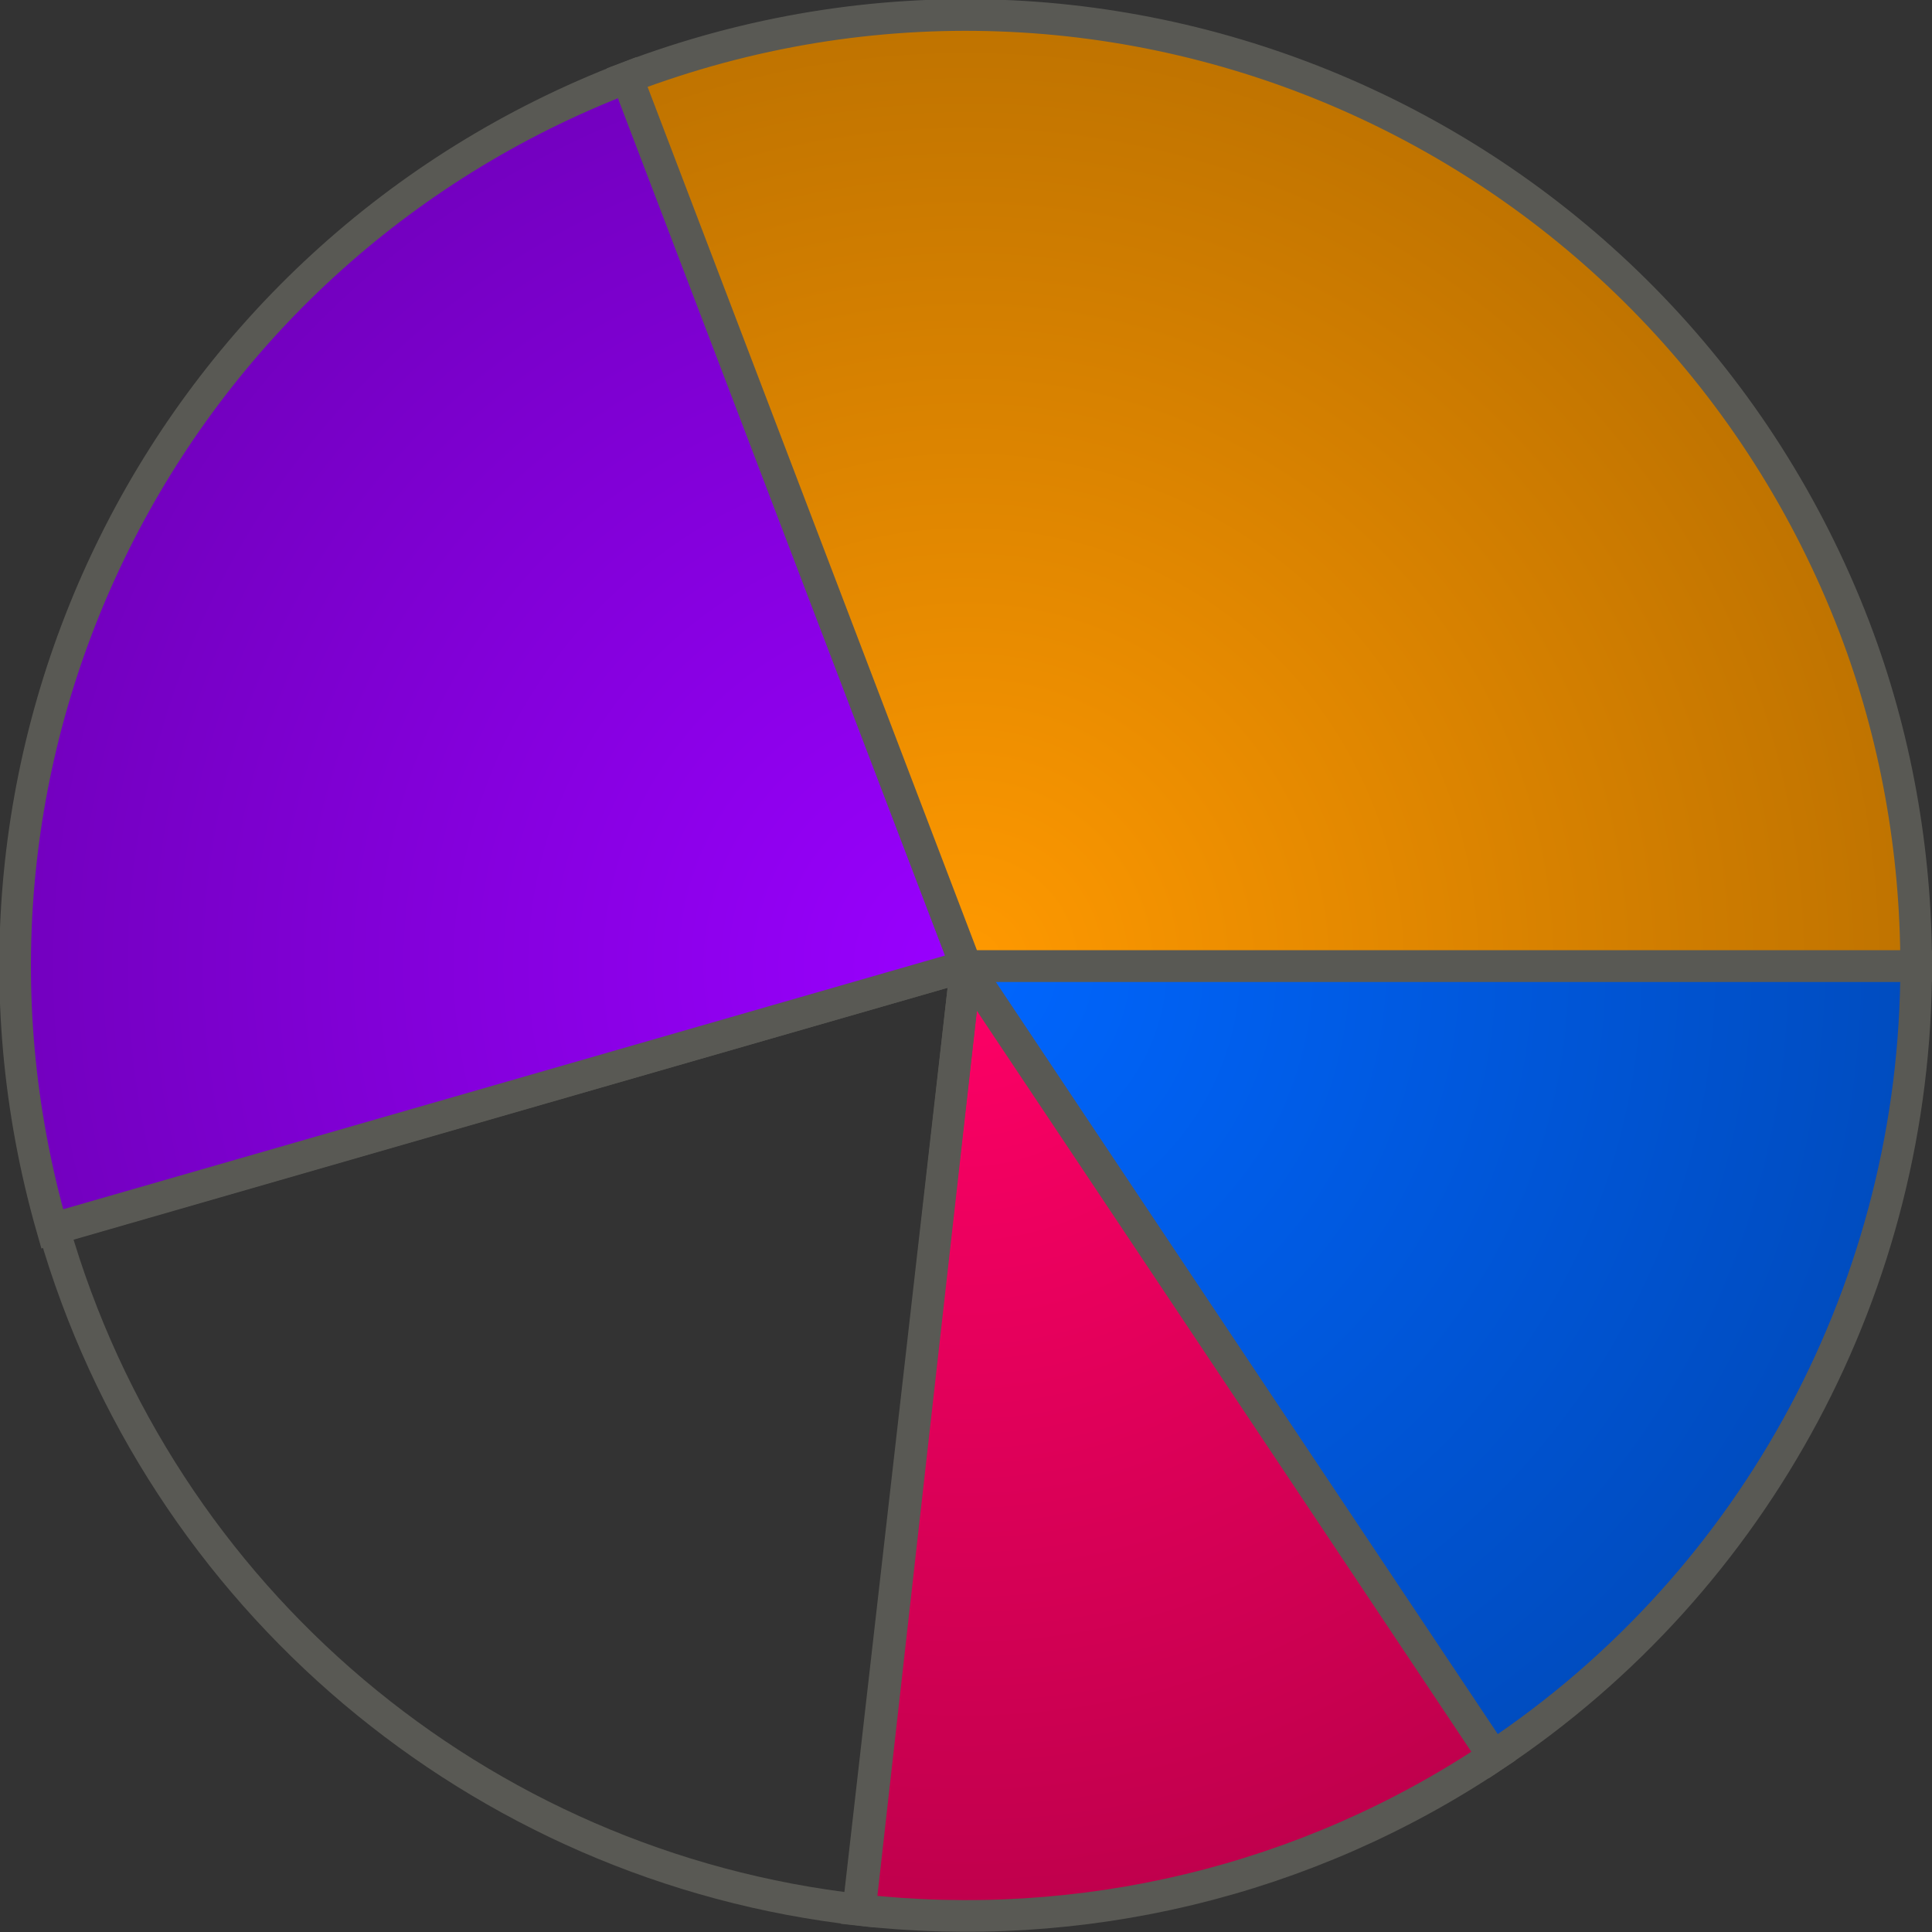 <?xml version="1.0" encoding="utf-8"?>
<!-- Generator: Adobe Illustrator 19.1.0, SVG Export Plug-In . SVG Version: 6.00 Build 0)  -->
<svg version="1.1" id="Camada_1" xmlns="http://www.w3.org/2000/svg" xmlns:xlink="http://www.w3.org/1999/xlink" x="0px" y="0px"
	 viewBox="-240 220 122 122" style="enable-background:new -240 220 122 122;" xml:space="preserve">
<rect x="-240" y="220" width="122" height="122" fill="#333333" stroke="none"/>
<style type="text/css">
	.st0{fill-opacity:0;}
	.st1{fill:url(#SVGID_1_);stroke:#595954;stroke-width:2;}
	.st2{fill:url(#SVGID_2_);stroke:#595954;stroke-width:2;}
	.st3{fill:url(#SVGID_3_);stroke:#595954;stroke-width:2;}
	.st4{fill:url(#SVGID_4_);stroke:#595954;stroke-width:2;}
	.st5{fill:url(#SVGID_5_);stroke:#595954;stroke-width:2;}
	.st6{fill:#EDEDDF;}
</style>
<rect x="-320" y="190" class="st0" width="282" height="182"/>
<g>
	
		<radialGradient id="SVGID_1_" cx="-179" cy="283" r="60" gradientTransform="matrix(1 0 0 -1 0 564)" gradientUnits="userSpaceOnUse">
		<stop  offset="0" style="stop-color:#0066FF"/>
		<stop  offset="1" style="stop-color:#004CBF"/>
	</radialGradient>
	<path class="st1" d="M-179,281h60c0,20-10,38.8-26.7,49.9L-179,281z"/>
	
		<radialGradient id="SVGID_2_" cx="-179" cy="283" r="60" gradientTransform="matrix(1 0 0 -1 0 564)" gradientUnits="userSpaceOnUse">
		<stop  offset="0" style="stop-color:#FF0066"/>
		<stop  offset="1" style="stop-color:#BF004C"/>
	</radialGradient>
	<path class="st2" d="M-179,281l33.3,49.9c-11.8,7.9-26,11.3-40.1,9.7L-179,281z"/>
	
		<radialGradient id="SVGID_3_" cx="-179" cy="283" r="0" gradientTransform="matrix(1 0 0 -1 0 564)" gradientUnits="userSpaceOnUse">
		<stop  offset="0" style="stop-color:#66FF00"/>
		<stop  offset="1" style="stop-color:#43BF00"/>
	</radialGradient>
	<path class="st3" d="M-179,281l-6.7,59.6c-24.1-2.7-44.2-19.7-50.9-43L-179,281z"/>
	
		<radialGradient id="SVGID_4_" cx="-179" cy="283" r="60" gradientTransform="matrix(1 0 0 -1 0 564)" gradientUnits="userSpaceOnUse">
		<stop  offset="0" style="stop-color:#9900FF"/>
		<stop  offset="1" style="stop-color:#7300BF"/>
	</radialGradient>
	<path class="st4" d="M-179,281l-57.7,16.6c-8.6-30,7.1-61.5,36.3-72.7L-179,281z"/>
	
		<radialGradient id="SVGID_5_" cx="-179" cy="283" r="60.008" gradientTransform="matrix(1 0 0 -1 0 564)" gradientUnits="userSpaceOnUse">
		<stop  offset="0" style="stop-color:#FF9900"/>
		<stop  offset="1" style="stop-color:#BF7300"/>
	</radialGradient>
	<path class="st5" d="M-179,281l-21.4-56.1c31-11.8,65.6,3.7,77.5,34.7c2.6,6.8,3.9,14.1,3.9,21.4H-179z"/>
</g>
<rect x="-329" y="181" class="st6" width="10" height="201"/>
<rect x="-39" y="181" class="st6" width="11" height="202"/>
<rect x="-329" y="181" class="st6" width="301" height="10"/>
<rect x="-329" y="371" class="st6" width="301" height="12"/>
</svg>
